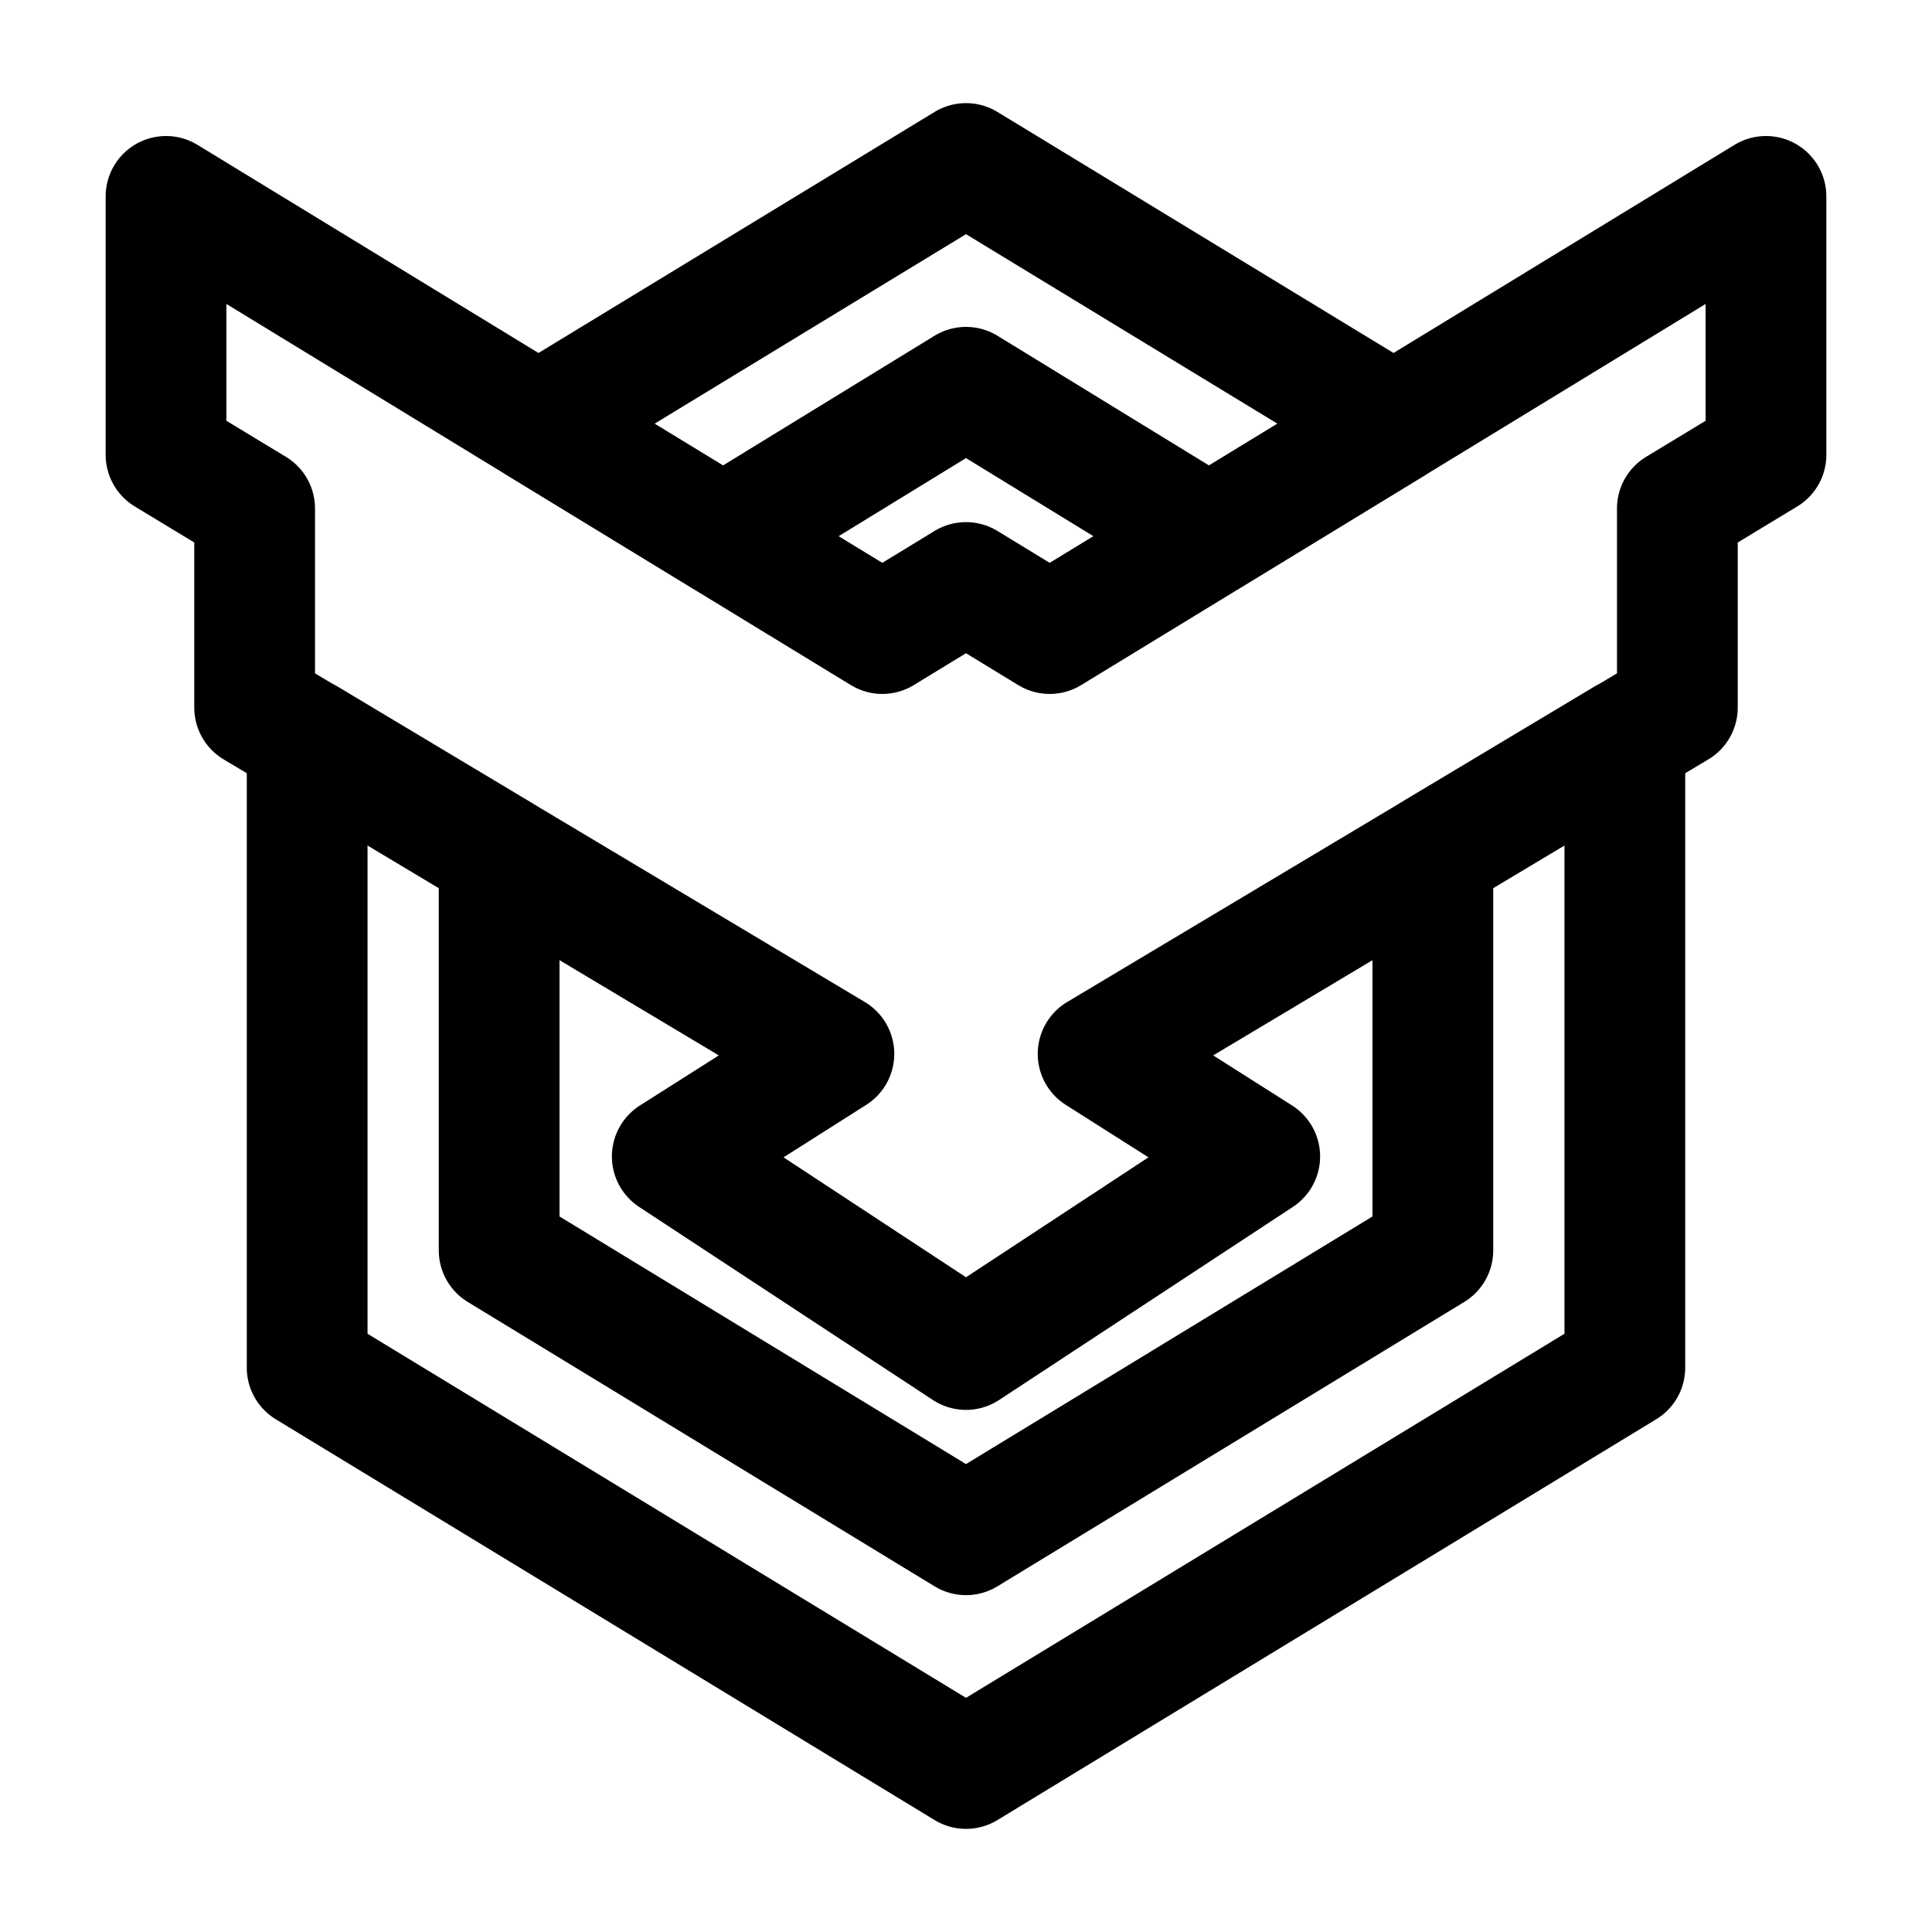 <svg
    xmlns="http://www.w3.org/2000/svg"
    viewBox="0 0 192 192"
    id="vector">
    <path
        id="path"
        d="M 25.306 50.532 L 25.306 70.319 L 82.872 104.732 L 66.809 114.927 L 96 134.113 L 125.191 114.927 L 109.128 104.732 L 166.694 70.319 L 166.694 50.532 L 175.5 45.198 L 175.5 19.517 L 104.317 62.963 L 96 57.887 L 87.683 62.963 L 16.5 19.517 L 16.5 45.198 Z"
        fill="none"
        stroke="#000000"
        stroke-width="12"
        stroke-linecap="round"
        stroke-linejoin="round"/>
    <path
        id="path_1"
        d="M 71.865 53.285 L 96 38.487 L 120.135 53.285 L 138.482 42.1 L 96 16.248 L 53.518 42.1 Z M 96 152.524 L 49.605 124.262 L 49.605 84.859 L 30.525 73.416 L 30.525 135.919 L 96 175.752 L 161.475 135.919 L 161.475 73.416 L 142.395 84.859 L 142.395 124.262 Z"
        fill="none"
        stroke="#000000"
        stroke-width="12"
        stroke-linecap="round"
        stroke-linejoin="round"/>
</svg>
